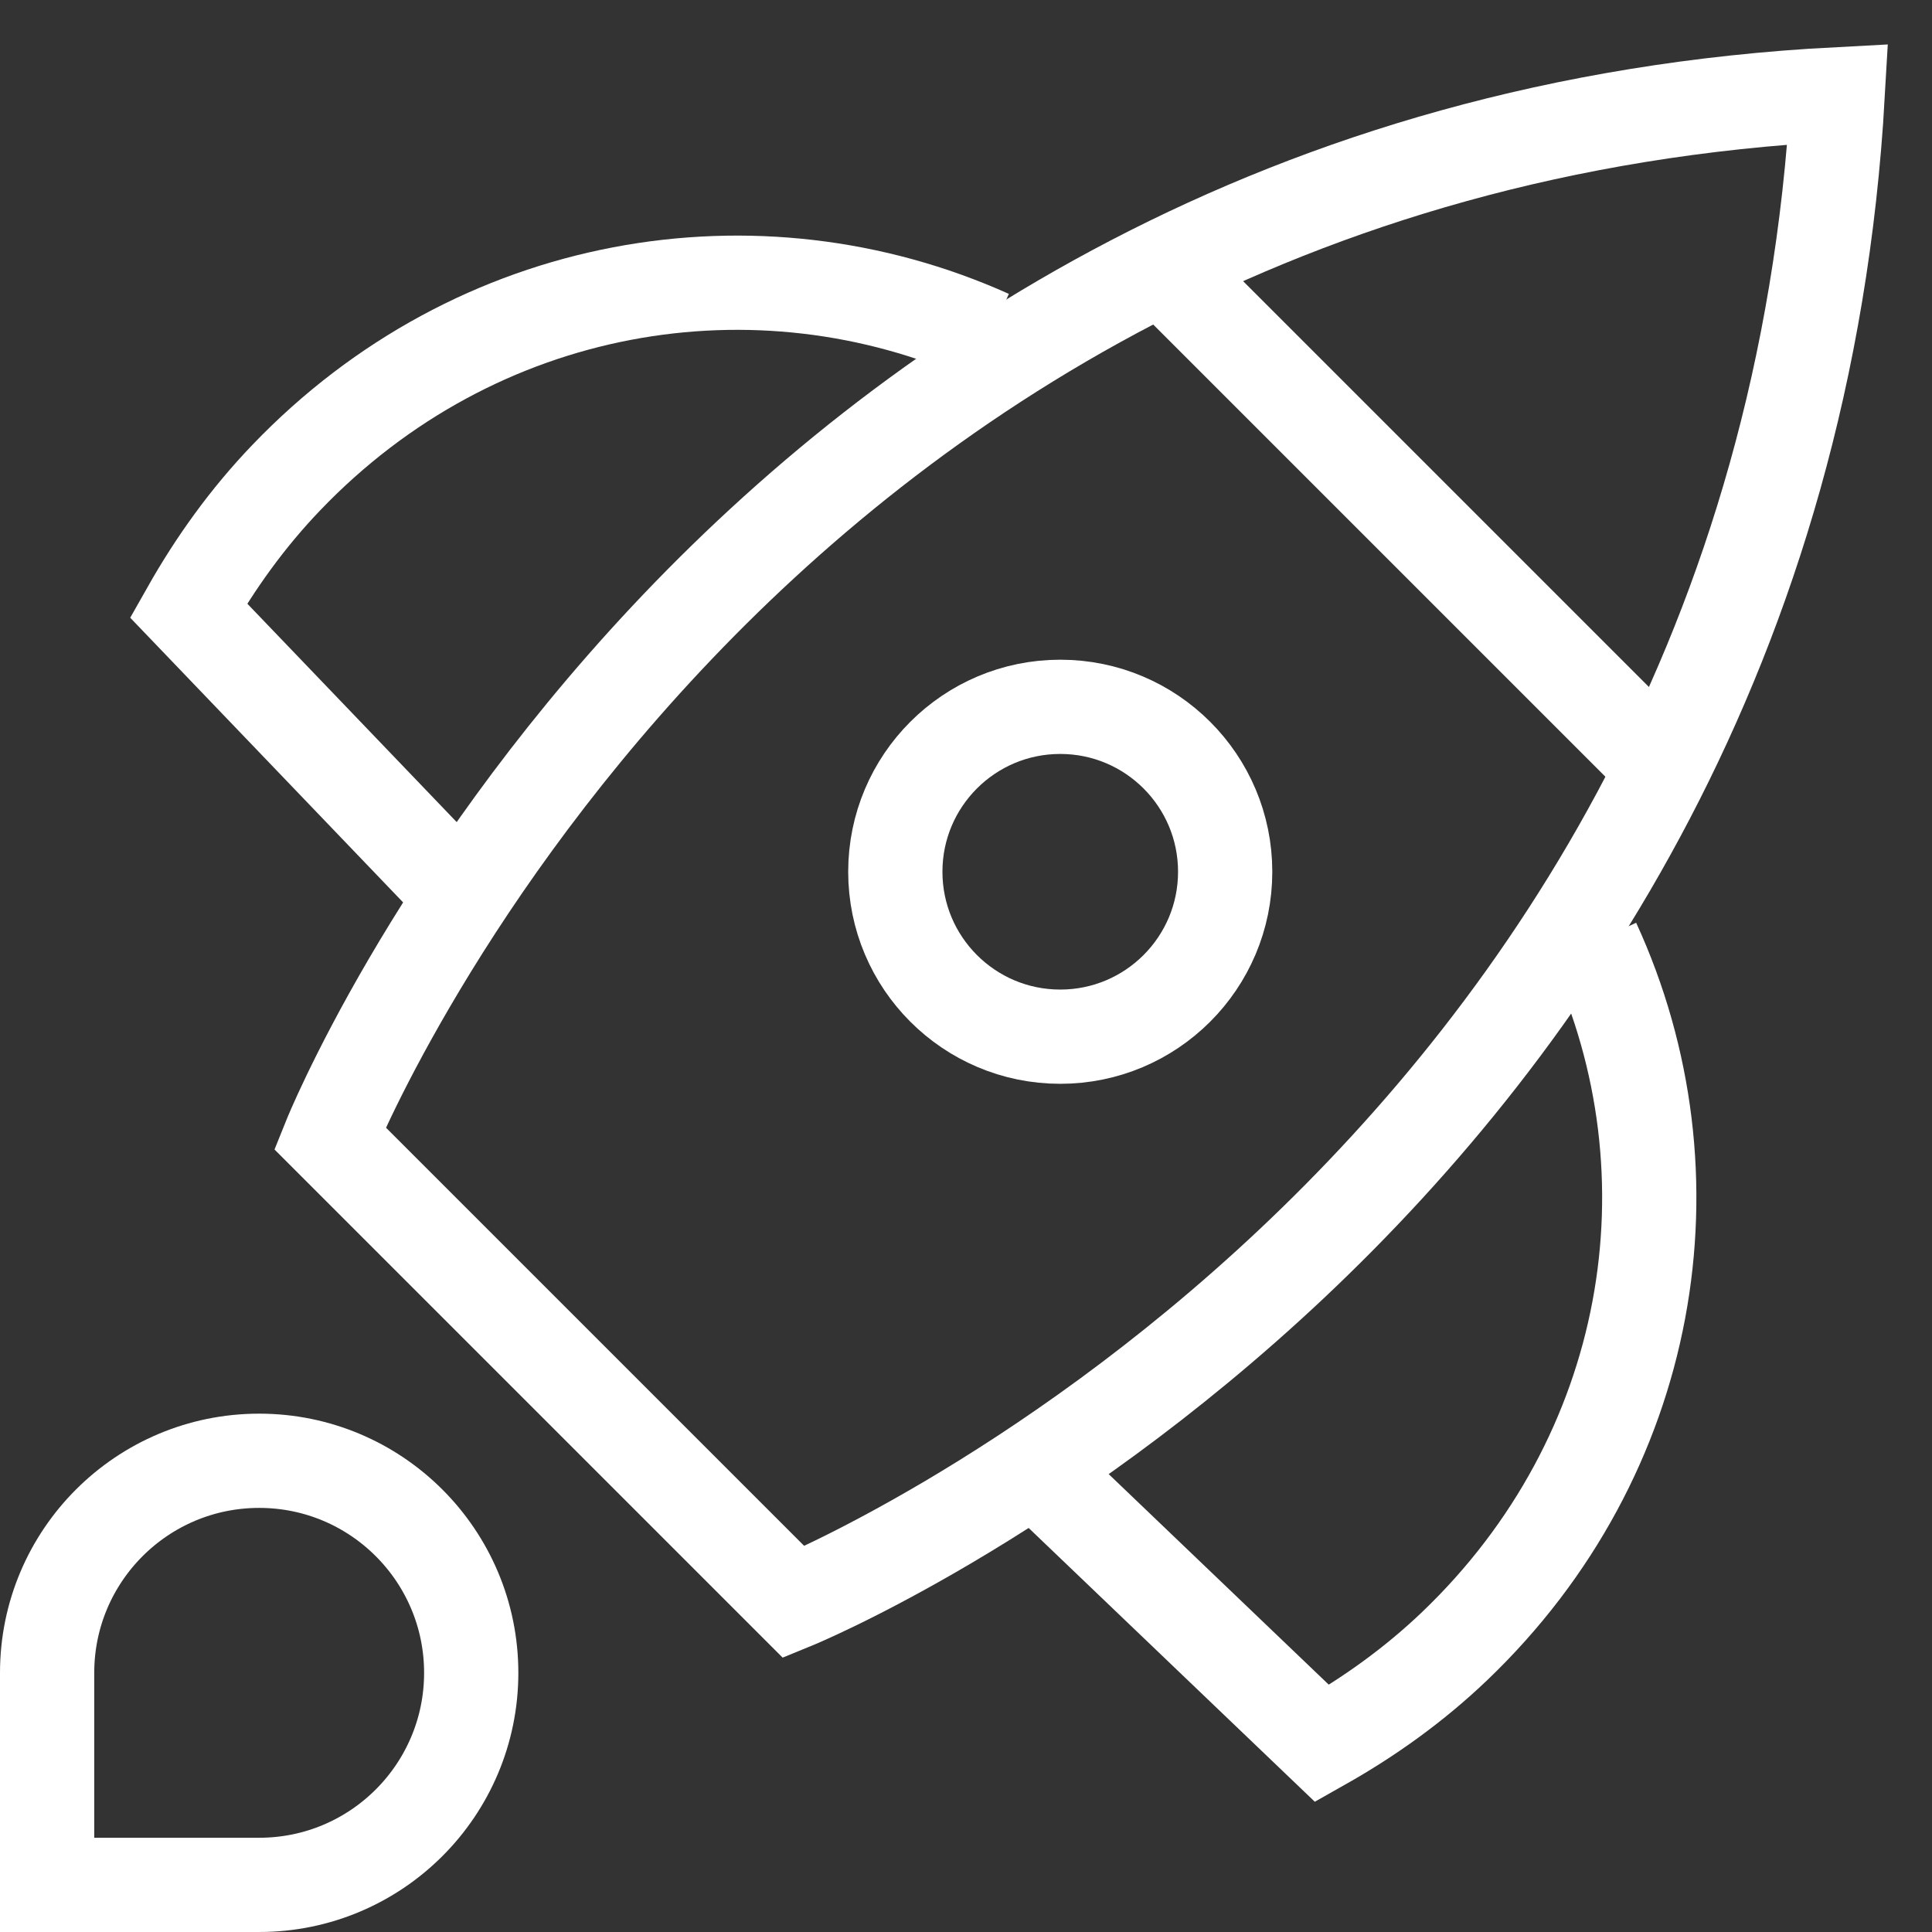 <svg width="41" height="41" viewBox="0 0 41 41" fill="none" xmlns="http://www.w3.org/2000/svg">
<rect x="0" y="0" width="41" height="41" fill="#333333" stroke="none"/>
<path d="M25 6L35 16" stroke="white" stroke-width="2"/>
<path d="M21 7.149C16.061 4.93 10.112 5.924 6.078 10.133C5.25 10.996 4.568 11.95 4 12.954L9.796 19" stroke="white" stroke-width="2"/>
<path d="M33.813 20C36.082 24.936 35.096 30.889 30.872 34.931C30.01 35.755 29.059 36.434 28.057 37L22 31.205" stroke="white" stroke-width="2"/>
<path fill-rule="evenodd" clip-rule="evenodd" d="M16.846 34L7 24.154C7 24.154 15.41 3.231 39 2C37.667 25.487 16.846 34 16.846 34Z" stroke="white" stroke-width="2" stroke-linecap="square"/>
<path fill-rule="evenodd" clip-rule="evenodd" d="M1 35.5C1 33.015 3.015 31 5.5 31C7.985 31 10 33.015 10 35.5C10 37.985 7.985 40 5.5 40C4.487 40 1 40 1 40C1 40 1 36.973 1 35.5Z" stroke="white" stroke-width="2" stroke-linecap="square"/>
<circle cx="22.5" cy="18.5" r="3.5" stroke="white" stroke-width="2" stroke-linecap="square"/>
</svg>
